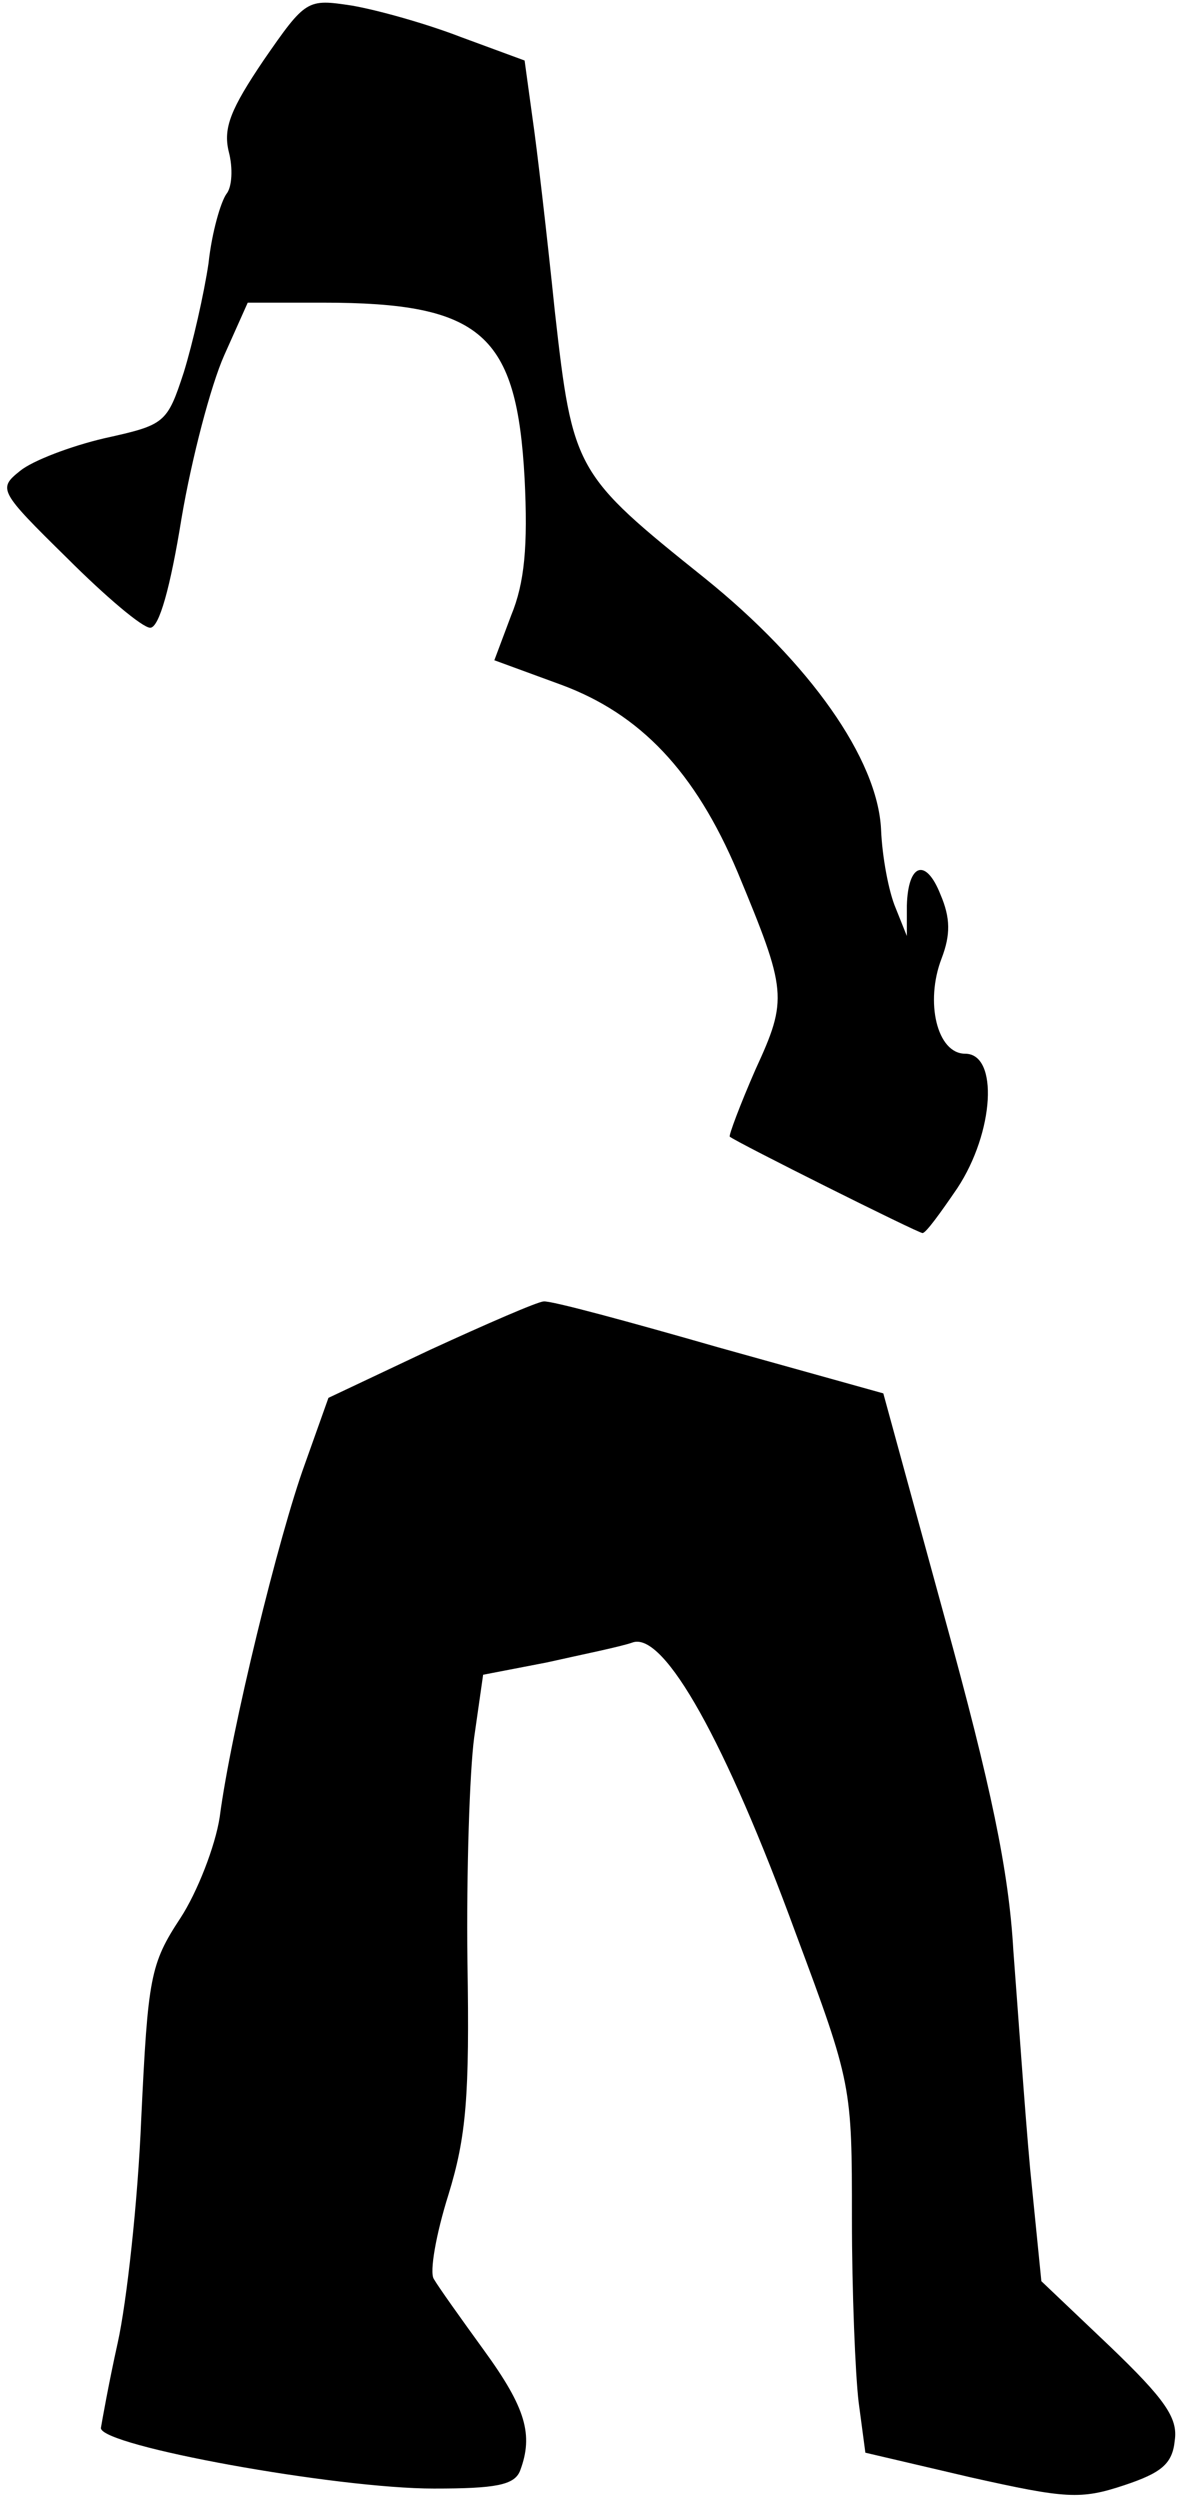 <?xml version="1.0" standalone="no"?>
<!DOCTYPE svg PUBLIC "-//W3C//DTD SVG 20010904//EN"
 "http://www.w3.org/TR/2001/REC-SVG-20010904/DTD/svg10.dtd">
<svg version="1.0" xmlns="http://www.w3.org/2000/svg"
 width="105pt" height="223pt" viewBox="0 0 105 223"
 preserveAspectRatio="xMidYMid meet">
<g transform="translate(0,223) scale(0.1,-0.1)"
fill="#000000" stroke="none">
<path fill="#000000" stroke="none" d="M235 2176 c-29 -43 -36 -60 -31 -81 4
-15 3 -32 -2 -38 -5 -7 -13 -34 -16 -62 -4 -27 -14 -71 -22 -97 -15 -46 -17
-47 -71 -59 -30 -7 -64 -20 -75 -29 -20 -16 -19 -18 42 -78 34 -34 67 -62 74
-62 8 0 18 36 28 98 9 53 26 118 38 145 l21 47 67 0 c142 0 173 -28 180 -157
3 -60 0 -93 -12 -122 l-15 -40 60 -22 c70 -26 119 -77 157 -167 44 -106 45
-113 16 -176 -14 -32 -24 -59 -23 -60 6 -5 168 -86 172 -86 3 0 16 18 31 40
33 50 37 120 7 120 -25 0 -36 46 -21 85 8 21 8 36 -1 57 -13 33 -29 28 -30
-10 l0 -27 -10 25 c-6 14 -12 45 -13 70 -3 63 -64 149 -157 224 -116 93 -118
96 -134 238 -7 68 -16 146 -20 173 l-7 51 -57 21 c-31 12 -74 24 -97 28 -40 6
-41 6 -79 -49z"/>
<path fill="#000000" stroke="none" d="M384 1026 l-91 -43 -21 -59 c-23 -63
-66 -238 -76 -315 -4 -26 -20 -67 -35 -90 -27 -41 -29 -53 -35 -179 -3 -74
-13 -164 -21 -200 -8 -36 -14 -70 -15 -76 0 -16 210 -54 297 -54 55 0 72 3 77
16 12 32 5 56 -32 107 -21 29 -41 57 -45 64 -4 6 2 40 13 75 16 52 19 88 17
208 -1 80 2 170 6 200 l8 56 57 11 c31 7 66 14 77 18 28 8 82 -88 145 -260 50
-134 50 -136 50 -254 0 -65 3 -139 6 -164 l6 -45 94 -22 c85 -19 98 -20 137
-7 33 11 43 19 45 40 3 20 -9 37 -58 84 l-61 58 -10 100 c-5 55 -11 143 -15
195 -4 71 -20 147 -61 296 l-55 201 -147 41 c-80 23 -150 42 -156 41 -5 0 -51
-20 -101 -43z"/>
</g>
</svg>
